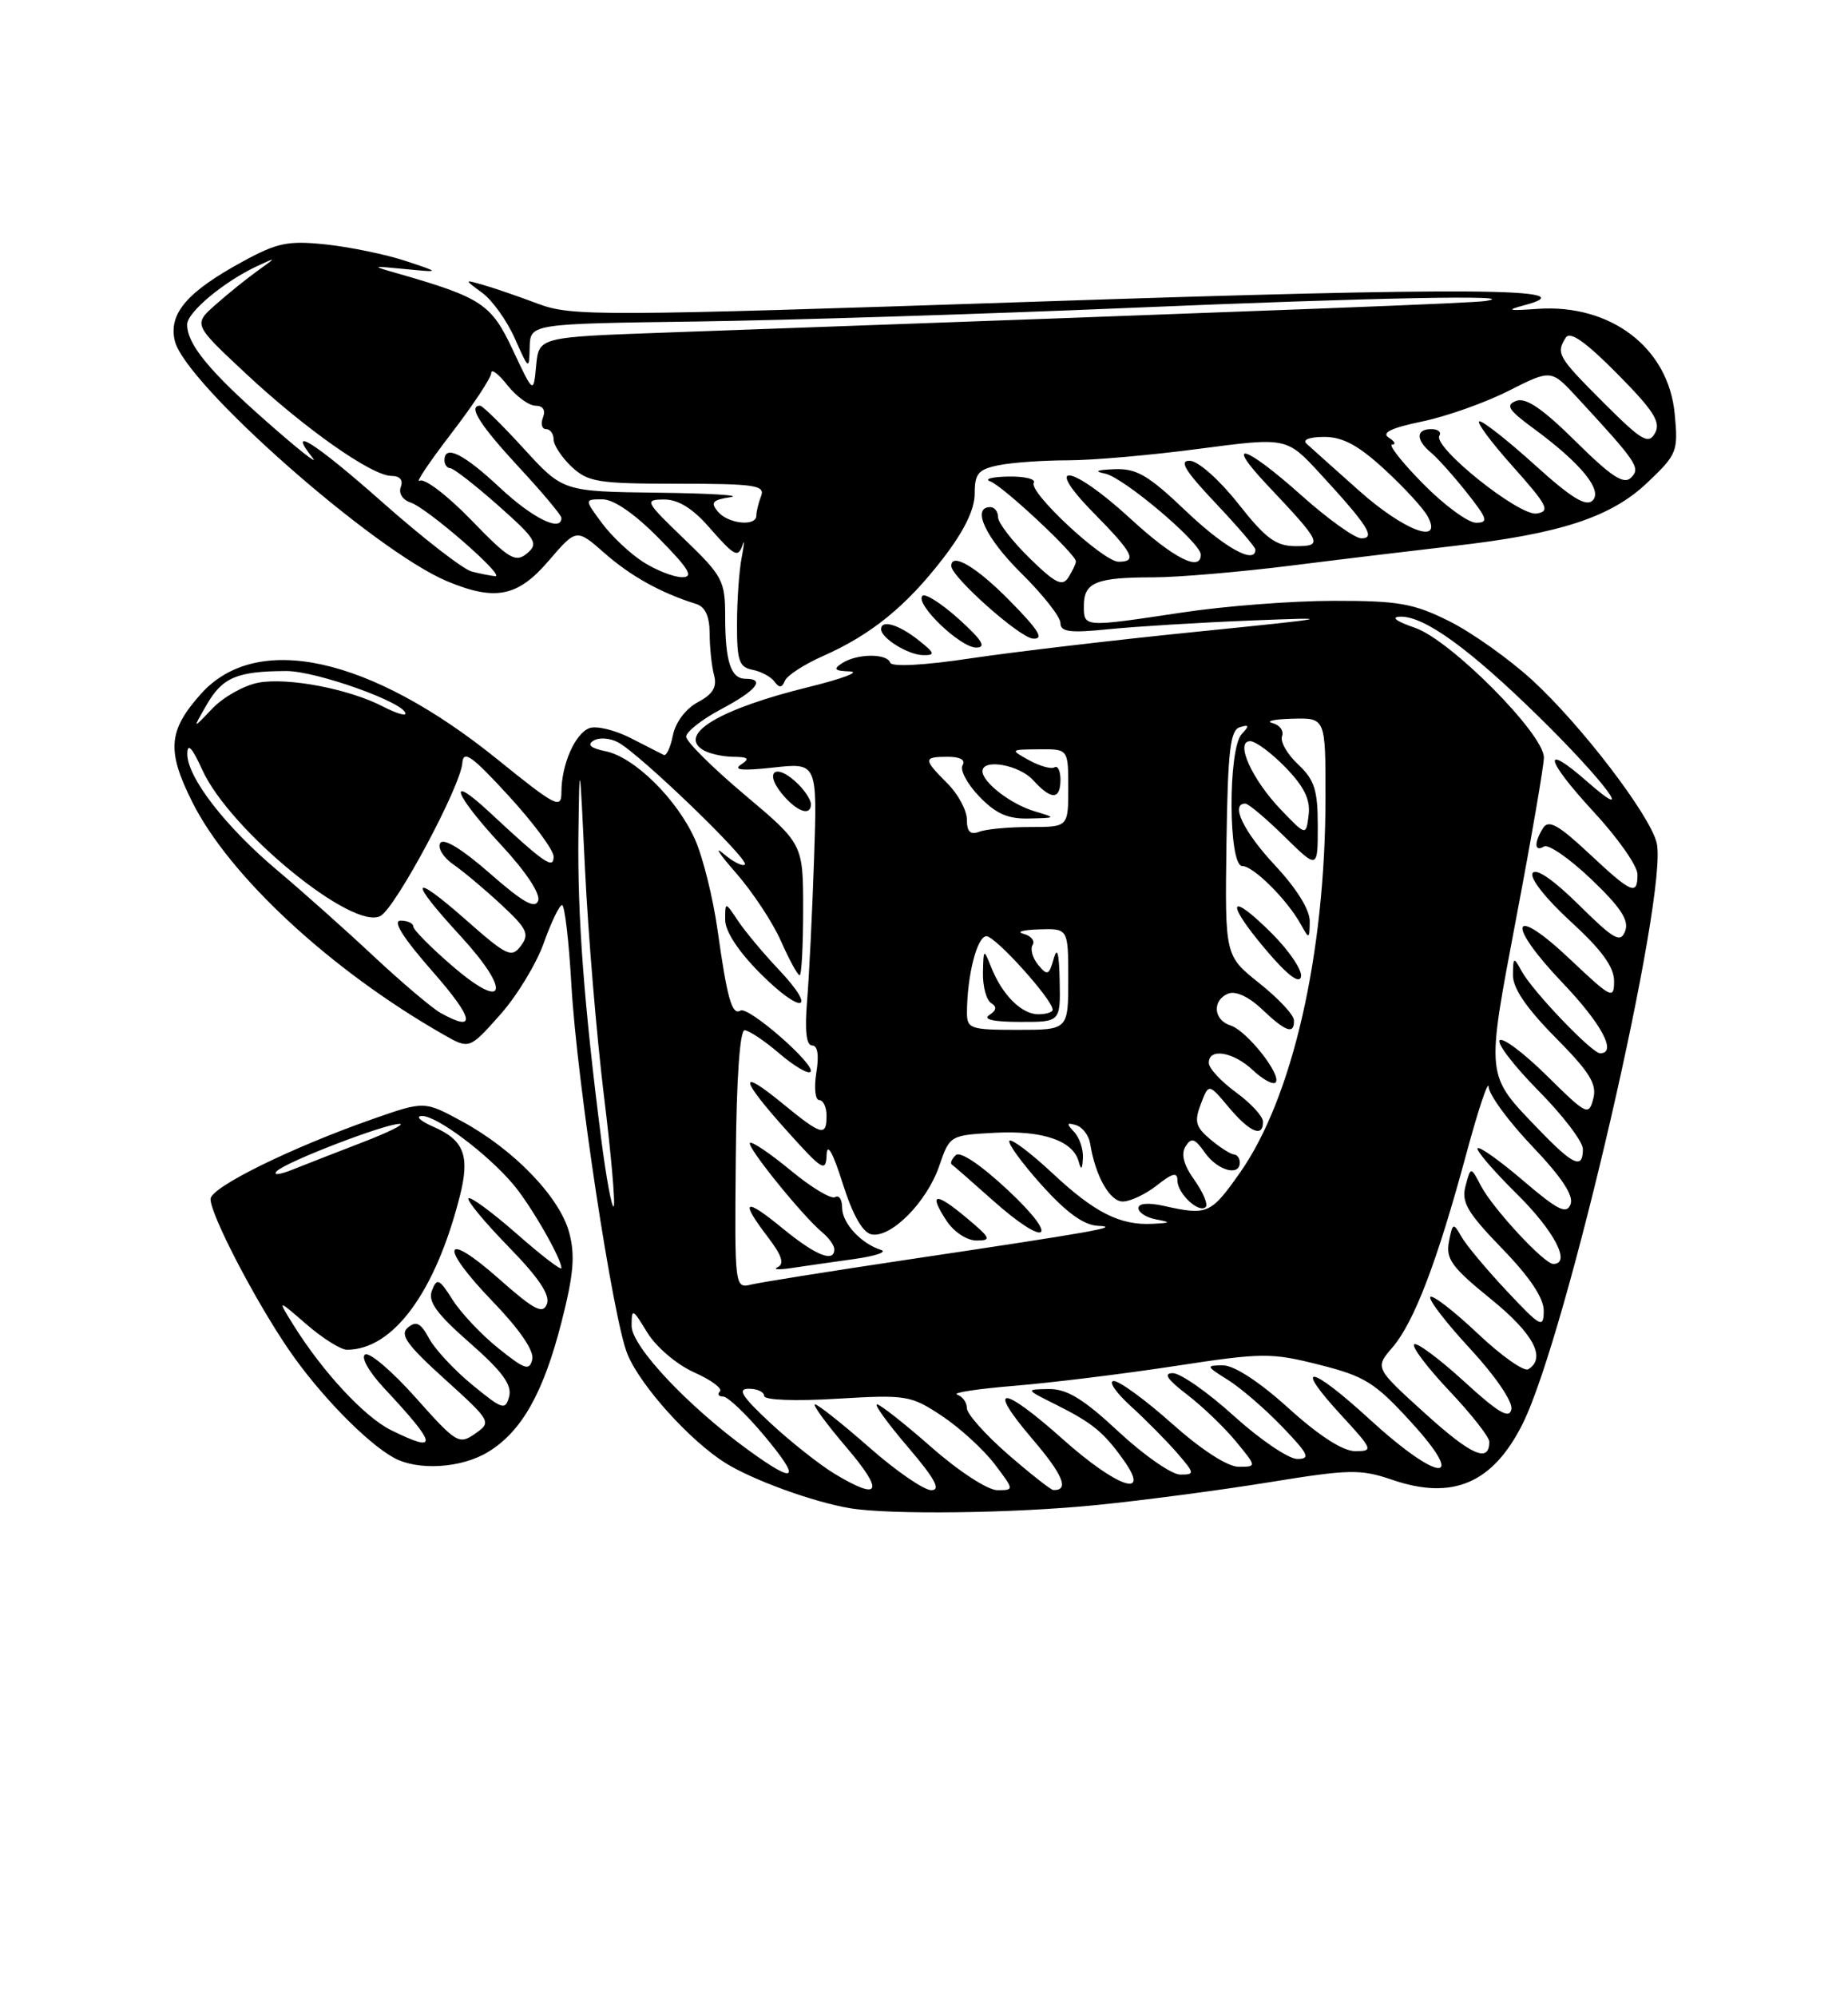 <?xml version="1.0" encoding="UTF-8" standalone="no"?>
<!DOCTYPE svg PUBLIC "-//W3C//DTD SVG 1.1//EN" "http://www.w3.org/Graphics/SVG/1.1/DTD/svg11.dtd" >
<svg xmlns="http://www.w3.org/2000/svg" xmlns:xlink="http://www.w3.org/1999/xlink" version="1.1" viewBox="0 0 237 256">
 <g >
 <path fill="currentColor"
d=" M 140.58 192.91 C 146.58 192.31 156.58 190.99 162.79 189.98 C 173.10 188.31 174.48 188.28 178.58 189.68 C 186.32 192.32 191.46 190.11 195.27 182.50 C 200.92 171.20 214.03 114.40 212.46 108.02 C 211.57 104.41 202.73 92.87 196.48 87.15 C 193.51 84.44 188.72 81.04 185.84 79.61 C 181.29 77.34 179.35 77.00 171.05 77.01 C 165.80 77.01 157.04 77.68 151.59 78.51 C 138.87 80.42 139.00 80.43 139.00 77.61 C 139.00 74.65 140.60 74.00 147.87 74.00 C 151.01 74.00 158.96 73.32 165.54 72.50 C 172.12 71.67 181.55 70.54 186.50 69.97 C 200.11 68.42 206.61 66.29 211.27 61.86 C 215.10 58.22 215.24 57.86 214.77 53.00 C 213.96 44.57 206.56 38.93 197.18 39.59 C 193.38 39.86 193.07 39.77 195.50 39.12 C 203.83 36.91 188.65 36.79 133.05 38.66 C 76.89 40.54 73.33 40.55 69.04 38.95 C 66.54 38.01 63.38 36.92 62.00 36.53 C 59.50 35.81 59.50 35.81 61.84 37.53 C 63.13 38.47 65.01 41.10 66.02 43.37 C 67.83 47.44 67.86 47.46 67.93 44.50 C 68.01 41.50 68.01 41.50 89.25 41.21 C 100.94 41.05 126.00 40.26 144.95 39.46 C 176.10 38.14 195.78 37.76 190.50 38.58 C 188.77 38.85 168.58 39.63 85.30 42.63 C 69.11 43.21 69.11 43.21 68.76 46.85 C 68.42 50.50 68.42 50.50 65.77 44.86 C 63.00 38.95 61.78 38.15 51.00 35.05 C 47.56 34.07 47.58 34.06 52.00 34.49 C 56.50 34.93 56.50 34.93 52.00 33.44 C 49.52 32.62 44.97 31.68 41.87 31.34 C 36.96 30.82 35.60 31.09 31.17 33.50 C 23.98 37.41 21.59 40.20 22.42 43.69 C 23.74 49.21 47.97 70.58 57.34 74.50 C 63.53 77.08 66.42 76.50 70.38 71.86 C 73.93 67.73 73.93 67.73 77.58 70.94 C 80.94 73.88 84.79 76.01 89.25 77.40 C 90.45 77.77 91.00 78.97 91.01 81.22 C 91.02 83.02 91.27 85.42 91.58 86.55 C 91.98 88.05 91.43 88.97 89.50 90.00 C 87.95 90.83 86.63 92.58 86.30 94.24 C 85.99 95.80 85.46 96.94 85.12 96.76 C 84.78 96.59 82.85 95.61 80.84 94.58 C 78.83 93.56 76.46 92.99 75.58 93.33 C 73.73 94.04 72.00 98.02 72.00 101.54 C 72.00 103.75 71.30 103.40 63.78 97.32 C 47.46 84.15 32.93 80.94 25.77 88.94 C 21.57 93.63 21.36 96.20 24.64 102.76 C 29.39 112.29 42.42 124.36 56.85 132.59 C 60.19 134.50 60.19 134.50 64.10 130.11 C 66.26 127.70 68.79 123.54 69.74 120.86 C 70.69 118.19 71.75 116.00 72.08 116.00 C 72.42 116.00 72.96 120.61 73.28 126.25 C 73.98 138.60 78.63 169.18 80.48 173.60 C 82.17 177.66 88.47 184.64 92.99 187.49 C 96.50 189.69 104.28 192.52 109.00 193.31 C 114.12 194.17 130.00 193.97 140.58 192.91 Z  M 62.60 186.10 C 66.90 183.48 69.68 178.57 72.01 169.46 C 73.57 163.35 73.78 160.90 72.99 157.96 C 71.77 153.43 65.92 147.36 59.31 143.76 C 54.44 141.11 54.44 141.11 47.88 143.40 C 37.39 147.07 27.00 152.18 27.00 153.68 C 27.00 155.70 32.69 166.65 37.04 173.00 C 40.92 178.67 46.99 184.91 50.50 186.84 C 53.58 188.54 59.17 188.19 62.60 186.10 Z  M 107.00 188.88 C 105.08 187.71 101.38 184.79 98.79 182.38 C 95.13 178.97 94.52 178.00 96.04 178.00 C 97.12 178.00 98.00 178.41 98.00 178.92 C 98.00 179.45 101.91 179.61 107.32 179.28 C 116.25 178.75 116.80 178.84 120.78 181.47 C 123.06 182.98 126.09 185.75 127.52 187.61 C 130.08 190.98 130.09 191.00 127.91 191.00 C 126.68 191.00 122.97 188.59 119.46 185.50 C 116.01 182.47 112.87 180.00 112.47 180.00 C 112.08 180.00 113.87 182.47 116.46 185.50 C 119.91 189.54 120.70 191.00 119.44 191.00 C 118.49 191.00 114.90 188.53 111.46 185.50 C 108.01 182.47 104.89 180.00 104.52 180.00 C 104.15 180.00 105.96 182.47 108.54 185.50 C 113.46 191.26 112.92 192.45 107.00 188.88 Z  M 129.25 186.39 C 126.36 183.87 124.00 181.22 124.00 180.49 C 124.00 179.76 123.44 178.98 122.75 178.75 C 122.06 178.51 125.38 178.01 130.12 177.62 C 134.87 177.23 144.11 176.09 150.67 175.09 C 161.90 173.37 162.99 173.36 169.18 174.92 C 175.05 176.40 176.32 177.19 180.98 182.29 C 188.33 190.33 184.51 190.04 175.60 181.87 C 167.97 174.88 165.74 174.60 172.04 181.42 C 176.08 185.81 176.15 186.00 173.80 186.00 C 172.22 186.00 169.16 184.03 165.26 180.50 C 161.53 177.12 158.28 175.00 156.84 175.00 C 154.62 175.01 154.65 175.10 157.50 176.88 C 159.15 177.92 162.28 180.62 164.45 182.88 C 167.82 186.39 168.11 187.00 166.37 187.00 C 165.26 187.00 161.61 184.53 158.26 181.50 C 154.92 178.47 151.39 176.00 150.41 176.00 C 149.16 176.00 149.69 176.80 152.24 178.75 C 154.21 180.26 157.03 182.96 158.50 184.75 C 161.18 188.00 161.18 188.00 158.84 188.00 C 157.42 187.99 154.07 185.82 150.34 182.50 C 146.95 179.47 143.58 177.01 142.84 177.01 C 142.10 177.02 143.10 178.49 145.05 180.26 C 147.01 182.04 149.67 184.74 150.98 186.25 C 153.24 188.87 153.25 189.00 151.36 189.00 C 150.26 189.00 146.71 186.53 143.45 183.50 C 138.94 179.30 136.83 178.01 134.52 178.04 C 131.50 178.08 131.50 178.08 135.35 180.00 C 140.11 182.38 141.54 183.55 144.11 187.16 C 147.69 192.18 143.25 190.66 136.34 184.50 C 128.48 177.49 126.41 177.42 132.34 184.37 C 136.35 189.05 137.18 191.06 135.08 190.98 C 134.76 190.96 132.14 188.90 129.25 186.39 Z  M 96.04 185.91 C 88.26 180.28 81.00 172.57 81.00 169.94 C 81.01 167.64 81.12 167.69 83.02 170.81 C 84.16 172.66 86.79 174.90 89.02 175.90 C 91.20 176.87 92.69 177.97 92.33 178.34 C 91.96 178.70 92.15 179.00 92.74 179.00 C 93.33 179.00 95.70 181.25 98.00 184.00 C 102.80 189.73 102.16 190.35 96.04 185.91 Z  M 182.76 181.16 C 176.32 175.33 176.32 175.33 178.57 172.71 C 181.35 169.48 184.32 161.70 188.02 148.00 C 189.58 142.22 190.88 138.32 190.92 139.32 C 190.97 140.33 193.48 143.75 196.52 146.94 C 200.28 150.88 201.84 153.24 201.42 154.35 C 200.91 155.68 199.81 155.14 195.37 151.35 C 192.39 148.80 189.75 146.92 189.50 147.17 C 189.25 147.41 191.51 150.05 194.52 153.02 C 199.35 157.79 201.54 162.00 199.20 162.00 C 198.03 162.00 191.45 154.90 189.93 152.00 C 188.62 149.50 188.62 149.50 187.95 152.00 C 187.40 154.09 188.16 155.40 192.64 160.03 C 196.22 163.72 197.99 166.38 197.98 168.03 C 197.96 170.30 197.58 170.10 193.23 165.46 C 190.63 162.69 188.01 159.56 187.41 158.49 C 186.39 156.68 186.29 156.72 185.82 159.15 C 185.40 161.36 186.20 162.45 191.16 166.47 C 196.66 170.92 198.34 174.05 196.00 175.50 C 195.45 175.84 192.52 173.77 189.49 170.90 C 186.46 168.04 183.73 165.93 183.44 166.23 C 183.14 166.53 185.43 169.51 188.53 172.86 C 191.77 176.36 194.02 179.65 193.83 180.63 C 193.58 181.92 192.17 181.10 187.72 177.02 C 184.53 174.12 181.67 171.99 181.36 172.31 C 181.04 172.63 183.08 175.32 185.89 178.29 C 188.70 181.26 191.00 184.19 191.00 184.79 C 191.00 187.56 188.71 186.55 182.76 181.16 Z  M 94.36 148.59 C 94.45 138.27 94.88 132.02 95.50 132.05 C 96.05 132.07 98.05 133.40 99.94 135.02 C 101.83 136.64 103.63 137.70 103.94 137.38 C 104.72 136.57 95.96 128.91 94.96 129.53 C 93.88 130.19 93.25 127.98 92.01 119.11 C 91.43 115.04 90.14 109.86 89.14 107.61 C 86.84 102.44 81.36 97.04 77.67 96.29 C 75.75 95.90 75.25 95.46 76.12 94.93 C 76.82 94.49 78.24 94.59 79.27 95.15 C 82.04 96.62 96.13 110.20 95.53 110.81 C 95.24 111.09 94.00 110.46 92.77 109.41 C 91.54 108.36 92.26 109.47 94.38 111.88 C 96.49 114.29 99.10 118.22 100.16 120.63 C 101.22 123.03 102.30 125.00 102.55 125.00 C 102.80 125.00 103.00 121.21 103.00 116.59 C 103.00 108.18 103.00 108.18 95.50 101.87 C 91.38 98.40 88.00 95.05 88.00 94.42 C 88.00 93.79 90.03 92.20 92.50 90.89 C 97.01 88.50 98.21 87.00 95.61 87.00 C 93.72 87.00 93.00 84.77 93.00 78.99 C 93.00 74.45 92.67 73.82 87.75 69.09 C 82.74 64.28 82.62 64.04 85.15 64.02 C 86.94 64.01 88.79 65.13 90.87 67.50 C 94.26 71.37 94.66 71.57 95.27 69.75 C 95.50 69.06 95.43 69.85 95.11 71.50 C 94.79 73.15 94.52 76.97 94.52 79.98 C 94.50 84.67 94.79 85.52 96.50 85.85 C 97.60 86.06 98.87 86.74 99.33 87.37 C 99.93 88.20 100.29 88.17 100.66 87.26 C 100.93 86.58 103.14 85.15 105.56 84.08 C 111.74 81.34 116.20 77.72 120.93 71.59 C 123.64 68.08 125.00 65.30 125.00 63.28 C 125.00 60.69 125.45 60.16 128.12 59.62 C 129.84 59.28 133.81 59.00 136.94 59.00 C 140.07 59.00 147.66 58.34 153.82 57.52 C 165.00 56.05 165.00 56.05 169.25 60.65 C 175.43 67.36 176.48 69.00 174.59 69.00 C 173.76 69.00 170.30 66.53 166.91 63.50 C 159.62 56.99 156.88 56.20 162.60 62.25 C 169.53 69.59 169.72 70.00 166.17 70.00 C 163.64 70.00 162.33 69.04 158.80 64.56 C 156.39 61.51 153.67 59.09 152.60 59.06 C 151.17 59.01 151.95 60.31 155.85 64.44 C 158.68 67.43 161.00 70.13 161.00 70.44 C 161.00 72.41 157.03 70.21 152.09 65.50 C 147.26 60.90 145.76 60.02 142.91 60.14 C 140.63 60.23 140.24 60.41 141.71 60.70 C 144.06 61.16 154.00 69.56 154.00 71.09 C 154.00 73.34 150.50 71.56 145.00 66.50 C 137.40 59.51 133.53 58.92 140.29 65.78 C 145.33 70.90 145.89 72.00 143.46 72.00 C 141.48 72.00 131.85 63.04 132.58 61.88 C 132.87 61.40 131.40 61.04 129.31 61.08 C 127.21 61.12 126.17 61.40 127.00 61.70 C 128.61 62.28 138.01 71.06 137.98 71.96 C 137.98 72.26 137.54 73.17 137.03 73.99 C 136.25 75.22 135.38 74.80 132.04 71.54 C 129.82 69.37 128.00 67.01 128.00 66.30 C 128.00 65.58 127.55 65.00 127.00 65.00 C 124.54 65.00 126.42 68.98 131.00 73.50 C 133.75 76.21 136.00 79.07 136.00 79.85 C 136.00 81.00 137.21 81.16 142.25 80.64 C 145.69 80.30 153.90 79.79 160.50 79.53 C 171.64 79.08 171.14 79.19 153.50 80.97 C 143.05 82.02 130.00 83.56 124.50 84.38 C 118.52 85.28 114.37 85.50 114.17 84.94 C 113.73 83.72 109.92 83.76 108.00 85.00 C 106.81 85.77 107.01 85.99 109.00 86.06 C 110.38 86.11 108.01 87.00 103.74 88.05 C 92.39 90.84 86.92 94.07 90.12 96.10 C 90.88 96.58 92.62 96.98 94.00 97.00 C 96.00 97.02 96.20 97.23 95.00 98.02 C 93.97 98.70 95.27 98.81 99.16 98.38 C 104.82 97.75 104.82 97.75 104.40 110.12 C 104.17 116.93 103.77 125.09 103.51 128.25 C 103.19 132.10 103.40 134.00 104.15 134.00 C 104.86 134.00 105.06 135.25 104.69 137.50 C 104.38 139.43 104.55 141.00 105.06 141.00 C 105.58 141.00 106.00 141.90 106.00 143.00 C 106.00 145.73 105.38 145.55 100.35 141.43 C 94.60 136.72 94.85 138.20 100.97 145.00 C 105.51 150.05 105.92 150.29 106.01 148.00 C 106.08 146.40 106.82 147.73 108.07 151.68 C 109.35 155.72 110.63 157.98 111.76 158.21 C 114.26 158.72 118.87 154.07 120.45 149.45 C 121.80 145.52 121.83 145.50 127.61 145.19 C 133.74 144.87 137.62 146.21 138.34 148.89 C 138.65 150.04 138.80 149.91 138.88 148.45 C 138.95 147.32 138.44 145.80 137.75 145.08 C 136.74 144.01 136.79 143.84 138.00 144.21 C 138.82 144.46 139.64 145.53 139.81 146.58 C 140.47 150.72 142.32 154.00 143.99 154.00 C 144.95 154.00 146.92 153.07 148.37 151.93 C 150.38 150.34 151.00 150.20 151.00 151.30 C 151.00 152.98 153.77 155.57 154.63 154.70 C 154.95 154.38 154.30 152.83 153.18 151.25 C 151.80 149.32 151.43 147.92 152.04 146.94 C 152.79 145.75 153.22 145.89 154.53 147.75 C 156.14 150.03 159.00 150.83 159.00 149.00 C 159.00 148.45 158.66 147.99 158.25 147.97 C 157.84 147.95 156.48 147.09 155.24 146.05 C 153.34 144.46 153.14 143.76 154.00 141.51 C 155.01 138.85 155.01 138.85 157.59 141.93 C 160.30 145.15 162.02 145.86 161.97 143.75 C 161.96 143.06 160.39 141.38 158.50 140.00 C 156.61 138.62 155.04 136.94 155.03 136.25 C 154.98 134.28 158.15 134.79 160.68 137.17 C 161.95 138.36 163.26 139.07 163.58 138.75 C 164.46 137.87 159.92 132.11 157.82 131.44 C 155.59 130.74 155.43 128.16 157.56 127.34 C 158.49 126.98 160.22 127.80 161.86 129.37 C 164.88 132.26 166.03 132.65 165.94 130.75 C 165.91 130.06 163.90 127.92 161.48 126.00 C 157.09 122.50 157.09 122.50 157.29 108.08 C 157.46 96.26 157.77 93.58 159.00 93.21 C 160.21 92.84 160.26 93.01 159.25 94.08 C 157.47 95.96 157.52 111.00 159.31 111.00 C 160.75 111.00 165.08 115.32 166.84 118.50 C 167.89 120.41 167.94 120.40 167.97 118.10 C 167.99 116.62 166.29 113.88 163.50 110.90 C 159.48 106.59 157.75 103.00 159.71 103.00 C 160.10 103.00 162.35 104.89 164.71 107.21 C 169.00 111.42 169.00 111.42 169.00 105.88 C 169.00 101.26 168.59 99.96 166.47 97.97 C 165.08 96.67 164.15 95.04 164.42 94.36 C 164.68 93.68 164.13 92.92 163.19 92.68 C 162.26 92.43 163.41 92.18 165.75 92.12 C 170.00 92.00 170.00 92.00 169.99 102.25 C 169.98 122.27 165.76 140.74 159.02 150.31 C 155.27 155.63 154.85 155.81 149.25 154.56 C 147.25 154.12 146.00 154.23 146.00 154.85 C 146.00 155.41 147.01 156.06 148.25 156.29 C 150.23 156.67 150.17 156.74 147.82 156.86 C 143.64 157.08 140.36 155.42 134.96 150.36 C 132.21 147.80 129.74 145.93 129.46 146.21 C 129.18 146.49 131.02 149.03 133.56 151.86 C 136.78 155.44 138.99 157.04 140.84 157.12 C 143.89 157.25 140.34 157.88 116.00 161.51 C 106.38 162.95 97.54 164.36 96.36 164.64 C 94.23 165.16 94.21 165.06 94.36 148.59 Z  M 109.50 161.38 C 112.25 161.00 113.83 160.47 113.00 160.21 C 110.42 159.40 108.00 156.77 108.00 154.79 C 108.00 153.74 107.60 153.13 107.10 153.44 C 106.61 153.74 104.05 152.21 101.41 150.02 C 98.77 147.84 96.41 146.25 96.18 146.49 C 95.72 146.95 102.93 155.87 105.47 157.97 C 106.31 158.67 107.00 159.64 107.00 160.12 C 107.00 161.89 104.61 160.92 100.35 157.43 C 95.44 153.41 94.83 153.78 98.49 158.58 C 100.27 160.90 100.62 162.00 99.74 162.41 C 99.06 162.72 99.85 162.77 101.50 162.53 C 103.15 162.28 106.75 161.76 109.50 161.38 Z  M 123.96 156.10 C 119.95 152.74 119.03 152.87 121.39 156.47 C 122.33 157.90 124.00 159.00 125.24 159.00 C 127.20 159.00 127.06 158.70 123.96 156.10 Z  M 129.30 152.58 C 125.78 149.29 123.13 147.51 122.57 148.06 C 122.05 148.56 121.83 149.10 122.07 149.26 C 122.30 149.42 124.63 151.45 127.23 153.77 C 134.26 160.06 136.13 158.97 129.30 152.58 Z  M 99.83 124.23 C 97.89 122.18 95.56 119.39 94.65 118.03 C 93.00 115.55 93.00 115.55 93.00 117.91 C 93.00 119.37 94.72 121.98 97.52 124.78 C 102.87 130.14 104.96 129.64 99.83 124.23 Z  M 163.13 119.66 C 157.61 114.14 157.04 115.46 162.27 121.65 C 165.04 124.94 166.62 126.16 166.85 125.20 C 167.04 124.39 165.37 121.90 163.13 119.66 Z  M 104.00 103.07 C 104.00 102.56 103.29 101.44 102.43 100.57 C 99.39 97.53 97.77 98.99 100.65 102.17 C 102.44 104.14 104.00 104.56 104.00 103.07 Z  M 117.73 82.00 C 115.22 80.03 113.00 79.39 113.00 80.64 C 113.00 81.80 116.46 83.94 118.38 83.97 C 120.00 84.00 119.91 83.72 117.73 82.00 Z  M 122.98 79.36 C 120.76 77.36 118.65 76.01 118.30 76.37 C 117.29 77.37 123.14 83.00 125.19 83.00 C 126.54 83.00 125.97 82.06 122.98 79.36 Z  M 129.50 77.00 C 125.24 72.67 122.00 70.75 122.00 72.54 C 122.00 73.94 130.73 81.71 132.46 81.85 C 133.95 81.96 133.23 80.79 129.50 77.00 Z  M 77.10 145.96 C 74.90 128.77 74.05 117.48 74.18 107.00 C 74.31 96.94 74.35 97.13 75.03 111.50 C 75.43 119.75 76.51 132.73 77.44 140.35 C 78.38 147.96 78.94 154.39 78.70 154.63 C 78.47 154.87 77.74 150.97 77.10 145.96 Z  M 197.32 144.75 C 190.48 137.64 190.55 138.29 194.48 117.51 C 196.42 107.30 198.00 98.11 198.00 97.09 C 198.00 94.08 186.08 82.08 181.50 80.48 C 179.01 79.62 178.30 79.07 179.61 79.04 C 182.68 78.98 188.44 83.14 197.32 91.84 C 205.72 100.07 210.10 105.92 203.56 100.19 C 197.66 95.01 198.14 97.30 204.36 104.03 C 207.46 107.37 210.00 110.99 210.00 112.06 C 210.00 114.85 209.29 114.54 203.75 109.36 C 199.88 105.74 198.60 105.03 197.91 106.11 C 196.72 107.99 196.77 109.26 198.01 108.50 C 198.56 108.15 201.29 110.04 204.07 112.69 C 207.86 116.31 208.95 117.97 208.42 119.34 C 207.82 120.91 207.01 120.45 202.48 115.98 C 199.22 112.76 196.98 111.22 196.55 111.91 C 196.16 112.55 198.26 115.21 201.43 118.11 C 205.40 121.74 207.00 123.93 207.00 125.75 C 207.00 128.14 206.67 127.97 201.32 122.92 C 193.77 115.78 193.03 118.25 200.40 125.98 C 205.41 131.23 207.42 135.00 205.21 135.00 C 204.16 135.00 196.56 127.06 195.16 124.50 C 194.12 122.60 194.06 122.63 194.03 124.97 C 194.01 126.65 195.76 129.22 199.47 132.97 C 203.89 137.43 204.83 138.95 204.33 140.83 C 203.75 143.05 203.48 142.92 198.39 137.89 C 195.45 134.99 192.73 132.94 192.33 133.33 C 191.94 133.73 194.18 136.64 197.31 139.81 C 200.44 142.97 203.00 146.33 203.00 147.28 C 203.00 149.92 201.78 149.38 197.32 144.75 Z  M 124.01 129.75 C 124.03 125.00 125.31 120.00 126.51 120.00 C 127.67 120.00 135.00 128.13 135.00 129.42 C 135.00 129.74 134.17 130.00 133.15 130.00 C 131.01 130.00 128.53 127.52 127.12 123.98 C 126.15 121.55 126.13 121.57 126.06 124.69 C 126.03 126.45 126.50 128.19 127.11 128.57 C 127.88 129.04 127.80 129.51 126.86 130.11 C 126.00 130.65 127.43 130.98 130.75 130.98 C 136.00 131.00 136.00 131.00 135.90 125.75 C 135.83 122.15 135.59 121.25 135.13 122.88 C 134.54 125.01 134.32 125.09 133.15 123.68 C 132.42 122.80 132.10 121.65 132.43 121.12 C 132.76 120.59 132.23 119.94 131.26 119.69 C 130.29 119.44 131.19 119.18 133.25 119.12 C 137.00 119.00 137.00 119.00 137.00 125.50 C 137.00 132.00 137.00 132.00 130.50 132.00 C 124.42 132.00 124.00 131.85 124.01 129.75 Z  M 56.50 129.83 C 55.40 129.21 51.56 125.96 47.97 122.61 C 44.38 119.25 38.83 114.30 35.63 111.61 C 28.89 105.95 23.99 99.61 24.02 96.60 C 24.04 95.17 24.65 95.83 25.94 98.67 C 29.45 106.42 45.40 119.45 48.83 117.38 C 50.84 116.16 59.07 100.78 59.29 97.81 C 59.42 96.09 60.49 96.84 65.22 101.99 C 68.40 105.45 71.00 108.96 71.00 109.79 C 71.00 111.48 69.85 110.68 62.75 104.08 C 57.17 98.89 58.22 101.79 64.27 108.30 C 67.41 111.67 69.33 114.56 69.02 115.44 C 68.63 116.55 67.05 115.65 62.82 111.94 C 59.27 108.83 56.89 107.37 56.46 108.06 C 56.09 108.66 56.84 109.90 58.14 110.80 C 59.44 111.70 62.21 114.02 64.30 115.97 C 67.61 119.04 67.93 119.73 66.80 121.23 C 65.61 122.82 65.01 122.54 59.75 117.90 C 52.66 111.66 52.32 112.66 59.04 119.95 C 65.62 127.10 64.91 129.76 58.01 123.81 C 55.25 121.44 53.00 119.16 53.00 118.75 C 53.00 118.34 52.27 118.00 51.38 118.00 C 50.30 118.00 51.67 120.18 55.46 124.50 C 60.81 130.59 61.16 132.42 56.50 129.83 Z  M 124.00 105.06 C 124.00 103.88 122.88 101.78 121.50 100.41 C 118.38 97.29 118.39 97.00 121.56 97.00 C 123.14 97.00 123.86 97.41 123.45 98.08 C 123.08 98.68 124.04 100.48 125.58 102.08 C 127.70 104.29 129.24 104.98 131.94 104.91 C 135.50 104.83 135.50 104.83 132.64 103.97 C 129.63 103.07 126.00 100.27 126.00 98.85 C 126.00 97.19 130.72 98.03 132.50 100.00 C 134.82 102.56 136.00 102.54 136.00 99.94 C 136.00 98.81 135.66 98.09 135.24 98.35 C 134.82 98.61 133.36 98.20 131.99 97.45 C 129.52 96.08 129.52 96.07 133.25 96.04 C 137.00 96.00 137.00 96.00 137.00 101.00 C 137.00 106.00 137.00 106.00 132.08 106.00 C 129.38 106.00 126.45 106.27 125.58 106.61 C 124.44 107.04 124.00 106.61 124.00 105.06 Z  M 164.31 103.82 C 160.55 99.91 158.34 95.00 160.33 95.00 C 161.03 95.00 163.08 96.52 164.88 98.38 C 167.26 100.84 168.07 102.49 167.83 104.45 C 167.50 107.14 167.50 107.14 164.31 103.82 Z  M 26.51 90.32 C 28.53 86.82 30.40 86.03 36.72 86.01 C 40.57 86.00 52.00 90.08 52.00 91.47 C 52.00 91.79 50.70 91.38 49.10 90.55 C 44.73 88.29 36.91 86.80 33.14 87.50 C 31.29 87.85 28.64 89.34 27.23 90.82 C 24.68 93.50 24.68 93.50 26.51 90.32 Z  M 60.51 73.26 C 59.42 72.99 54.27 69.00 49.07 64.40 C 40.39 56.72 36.66 54.36 40.11 58.71 C 40.87 59.68 38.26 57.62 34.30 54.13 C 26.81 47.55 24.00 44.12 24.00 41.59 C 24.00 40.02 28.78 36.05 33.00 34.10 C 35.50 32.94 35.50 32.94 33.02 34.72 C 31.65 35.70 29.24 37.64 27.66 39.04 C 24.79 41.58 24.79 41.58 31.42 47.78 C 39.06 54.93 47.69 61.00 50.21 61.00 C 51.28 61.00 51.73 61.53 51.40 62.41 C 51.09 63.22 51.63 64.08 52.68 64.42 C 54.83 65.14 64.96 73.96 63.50 73.85 C 62.95 73.80 61.61 73.54 60.51 73.26 Z  M 82.47 72.02 C 80.80 70.95 78.42 68.71 77.19 67.04 C 74.94 64.00 74.94 64.00 77.26 64.00 C 78.72 64.00 81.40 65.85 84.50 69.00 C 88.39 72.94 89.01 74.00 87.46 73.98 C 86.38 73.97 84.14 73.09 82.47 72.02 Z  M 60.41 66.63 C 57.37 63.49 54.41 61.24 53.81 61.62 C 53.21 61.99 55.03 59.27 57.86 55.58 C 60.69 51.90 63.00 48.40 63.00 47.81 C 63.00 47.21 63.93 47.92 65.07 49.37 C 66.21 50.81 67.84 52.00 68.68 52.00 C 69.63 52.00 70.00 52.57 69.64 53.50 C 69.32 54.33 69.50 55.00 70.03 55.00 C 70.56 55.00 71.00 55.60 71.00 56.33 C 71.00 57.05 72.04 58.63 73.31 59.83 C 75.41 61.79 76.70 62.00 86.92 62.00 C 96.81 62.00 98.14 62.20 97.61 63.58 C 97.27 64.45 97.00 65.58 97.00 66.08 C 97.00 67.53 93.37 67.15 92.06 65.57 C 91.09 64.40 91.38 64.07 93.69 63.72 C 95.23 63.49 91.03 63.23 84.35 63.15 C 72.20 63.00 72.20 63.00 67.17 57.50 C 64.41 54.48 61.89 52.00 61.57 52.00 C 59.98 52.00 61.52 54.45 66.50 59.83 C 69.53 63.09 72.00 66.04 72.00 66.38 C 72.00 68.25 68.32 66.44 64.10 62.50 C 59.44 58.14 57.00 56.94 57.00 59.00 C 57.00 59.55 57.34 60.00 57.75 60.01 C 58.16 60.02 60.92 62.16 63.88 64.78 C 68.75 69.10 69.10 69.67 67.59 70.93 C 66.11 72.16 65.29 71.67 60.41 66.63 Z  M 174.26 62.86 C 171.09 60.04 168.07 57.34 167.55 56.86 C 167.00 56.36 167.95 56.00 169.82 56.00 C 172.22 56.00 174.21 57.08 177.59 60.19 C 180.09 62.49 182.57 65.19 183.10 66.19 C 185.10 69.93 180.06 68.03 174.26 62.86 Z  M 182.50 62.00 C 179.79 59.25 178.01 56.99 178.54 56.98 C 179.07 56.98 178.87 56.57 178.10 56.09 C 177.13 55.47 178.41 54.85 182.35 54.03 C 185.46 53.39 190.46 51.62 193.46 50.10 C 198.93 47.34 198.93 47.34 202.24 50.92 C 209.98 59.30 210.43 59.97 209.18 61.22 C 208.25 62.15 206.66 61.11 202.07 56.57 C 197.83 52.38 195.68 50.91 194.45 51.38 C 193.05 51.92 193.43 52.54 196.62 54.88 C 202.73 59.36 205.57 62.83 204.25 64.15 C 203.41 64.99 201.51 63.82 196.89 59.64 C 193.46 56.54 190.25 54.00 189.75 54.00 C 189.25 54.00 191.15 56.59 193.98 59.75 C 198.48 64.79 198.86 65.54 197.07 65.82 C 194.81 66.17 183.71 57.28 184.60 55.84 C 184.88 55.38 184.42 55.00 183.56 55.00 C 181.57 55.00 181.56 56.39 183.54 58.03 C 184.38 58.73 186.45 61.04 188.12 63.15 C 190.77 66.49 190.92 67.00 189.30 67.00 C 188.27 67.00 185.21 64.75 182.50 62.00 Z  M 205.64 51.60 C 199.77 45.73 199.52 45.30 200.81 43.27 C 201.36 42.41 203.36 43.82 207.41 47.91 C 212.09 52.64 213.03 54.12 212.25 55.51 C 211.41 57.02 210.57 56.52 205.64 51.60 Z  M 50.16 183.31 C 46.76 181.64 41.36 175.82 37.62 169.81 C 35.56 166.50 35.56 166.50 39.31 169.75 C 41.38 171.54 43.71 173.00 44.49 173.00 C 50.41 173.00 55.83 165.65 58.96 153.36 C 60.29 148.16 59.53 146.14 55.60 144.43 C 53.90 143.69 53.23 143.06 54.11 143.04 C 55.98 142.99 62.46 147.84 65.80 151.78 C 68.05 154.43 72.00 161.29 72.00 162.54 C 72.00 162.89 69.42 160.91 66.27 158.14 C 63.12 155.38 60.34 153.33 60.08 153.59 C 59.82 153.84 62.13 156.63 65.20 159.78 C 69.09 163.76 70.59 166.00 70.14 167.14 C 69.62 168.49 68.51 167.91 64.00 163.92 C 56.79 157.54 56.24 159.62 63.22 166.85 C 66.65 170.41 68.52 173.14 68.26 174.24 C 67.91 175.74 67.31 175.54 63.91 172.81 C 61.74 171.07 59.10 168.27 58.04 166.59 C 56.33 163.89 56.03 163.76 55.40 165.40 C 54.85 166.82 55.96 168.36 60.25 172.12 C 64.40 175.76 65.68 177.50 65.30 178.98 C 64.82 180.80 64.46 180.69 60.58 177.51 C 58.26 175.61 55.77 172.93 55.02 171.54 C 53.97 169.58 53.38 169.27 52.32 170.15 C 51.23 171.05 52.15 172.35 57.03 176.76 C 63.01 182.18 63.06 182.27 60.93 183.76 C 58.87 185.20 58.52 184.99 53.30 179.13 C 50.29 175.75 47.38 173.27 46.82 173.61 C 46.26 173.96 47.30 175.81 49.21 177.87 C 56.13 185.27 56.31 186.34 50.16 183.31 Z  M 35.50 150.11 C 36.69 148.90 49.52 143.98 51.27 144.05 C 51.95 144.08 49.80 145.14 46.50 146.41 C 43.20 147.68 39.15 149.26 37.50 149.92 C 35.85 150.58 34.95 150.67 35.50 150.11 Z "/>
</g>
</svg>